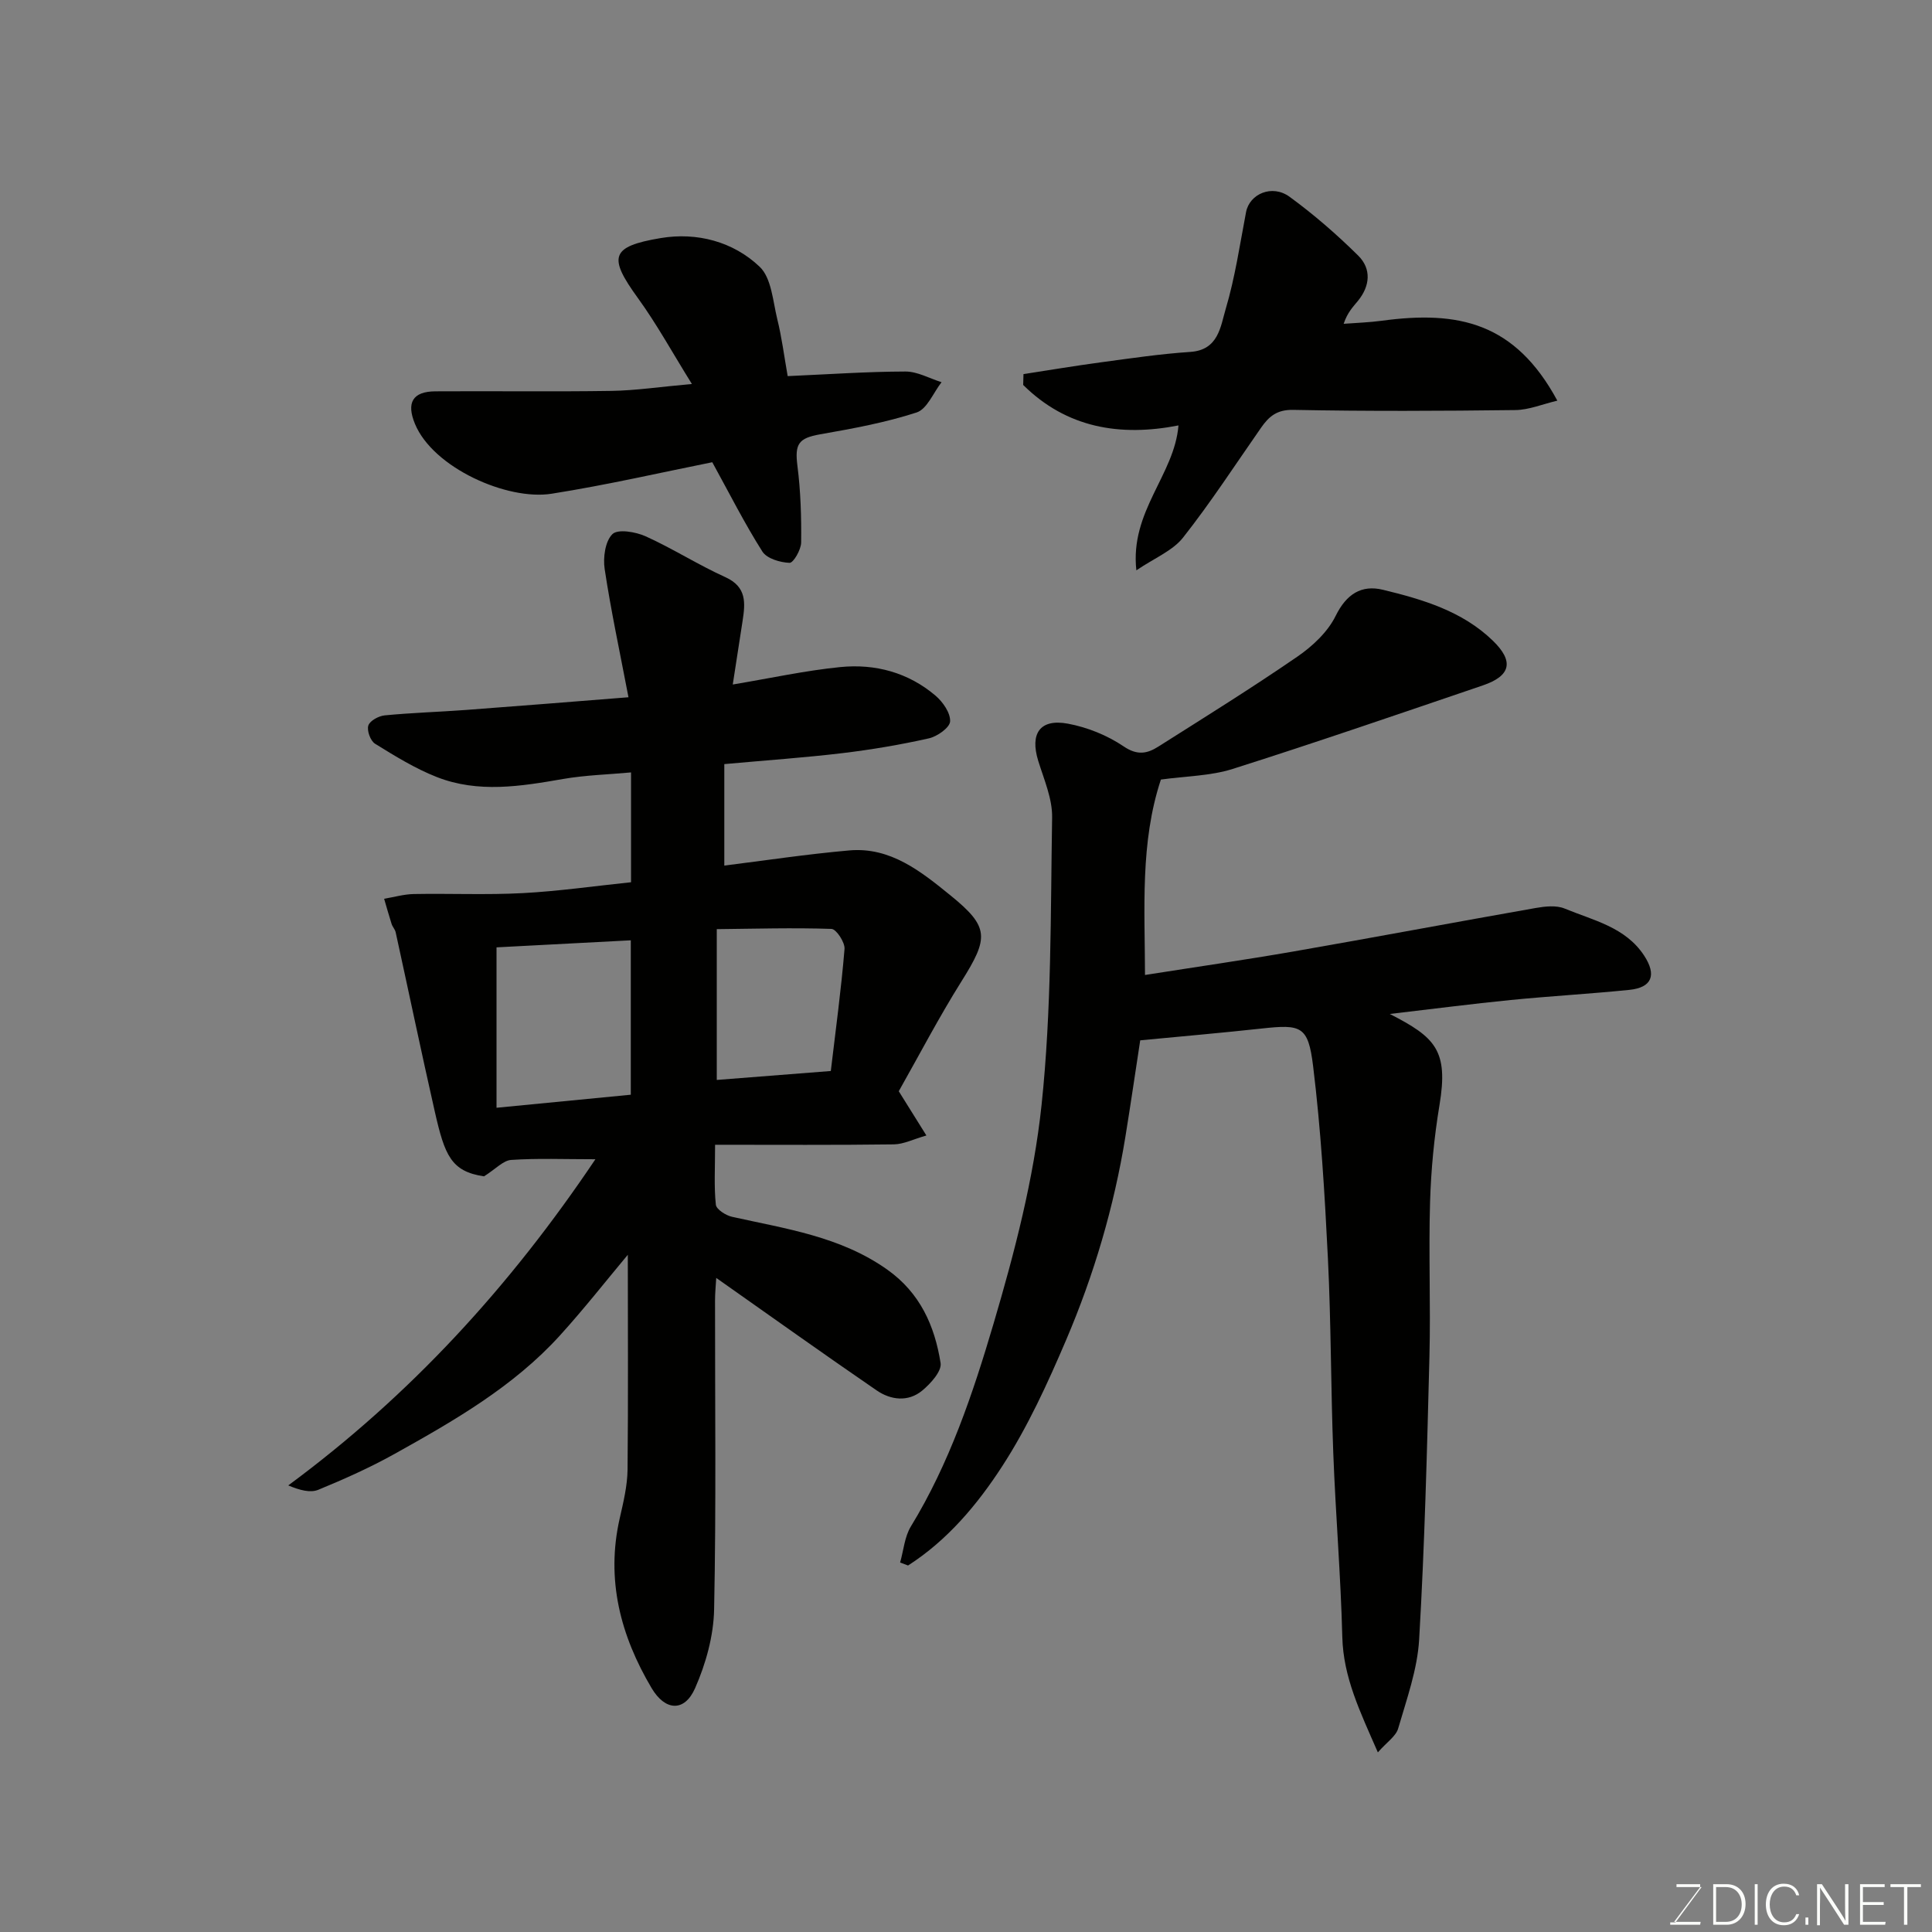 <svg enable-background="new 0 0 400 400" viewBox="0 0 400 400" xmlns="http://www.w3.org/2000/svg"><rect x="0" y="0" width="400" height="400" fill="#808080" stroke="none"/><path d="m129.98 259.79c-4.32 5.16-8.98 11.11-14.04 16.69-9.62 10.6-21.88 17.64-34.2 24.51-5.09 2.84-10.44 5.23-15.83 7.45-1.65.68-3.82.11-6.23-.9 25.28-18.67 45.87-41.14 63.59-67.53-6.51 0-11.99-.23-17.43.14-1.66.11-3.2 1.87-5.63 3.4-6.81-1.01-8.13-4.35-10.17-13.32-2.81-12.38-5.4-24.81-8.12-37.21-.14-.62-.66-1.14-.85-1.75-.55-1.72-1.03-3.46-1.54-5.19 2.04-.34 4.08-.94 6.13-.98 7.53-.14 15.07.21 22.58-.19 7.37-.39 14.71-1.45 22.41-2.25 0-7.26 0-14.66 0-22.74-4.74.44-9.47.56-14.07 1.36-8.78 1.53-17.57 2.96-26.14-.4-4.48-1.76-8.67-4.35-12.79-6.9-.95-.59-1.73-2.72-1.39-3.77.32-.99 2.14-1.98 3.39-2.1 5.58-.54 11.19-.71 16.79-1.12 10.95-.81 21.89-1.7 33.68-2.63-1.79-9.38-3.63-17.92-4.93-26.54-.36-2.38.1-5.77 1.61-7.24 1.13-1.1 4.82-.47 6.88.46 5.62 2.54 10.87 5.91 16.49 8.45 4.48 2.03 4.14 5.37 3.57 9.09-.67 4.32-1.33 8.64-2.03 13.14 7.89-1.32 15.04-2.89 22.27-3.61 7.22-.72 14.07 1.12 19.71 5.92 1.52 1.29 3.11 3.58 3.02 5.33-.07 1.29-2.66 3.12-4.4 3.51-5.88 1.32-11.85 2.33-17.83 3.05-7.83.94-15.72 1.48-24.52 2.28v21.01c8.18-1.02 17.01-2.36 25.88-3.14 8.53-.75 14.85 4.37 20.92 9.29 8.1 6.57 7.99 8.77 2.3 17.82-4.68 7.46-8.76 15.29-12.98 22.75 1.88 3.01 3.5 5.61 5.72 9.16-2.68.76-4.7 1.81-6.74 1.84-12.09.16-24.18.08-37.01.08 0 4.93-.24 8.7.16 12.41.1.97 2.07 2.23 3.37 2.51 11.11 2.48 22.43 4.06 32.12 10.93 6.81 4.83 9.82 11.65 11.04 19.34.27 1.69-2.07 4.27-3.81 5.71-2.92 2.41-6.52 1.96-9.44-.05-11.03-7.56-21.91-15.34-33.2-23.28-.09 1.56-.25 3.11-.25 4.65-.02 21.33.25 42.66-.19 63.98-.11 5.49-1.71 11.25-3.94 16.31-2.19 4.97-6.18 4.74-9-.01-6.44-10.87-9.49-22.44-6.61-35.13.76-3.34 1.59-6.75 1.63-10.14.15-15.06.05-30.12.05-44.45zm-27.18-63.65v33.21c9.9-.96 18.94-1.84 27.8-2.7 0-10.76 0-21.13 0-31.97-9.61.51-18.81.99-27.8 1.46zm69.21 25.6c1-8.46 2.15-16.85 2.84-25.27.11-1.36-1.71-4.12-2.7-4.15-7.97-.27-15.96-.03-23.75.05v31.22c7.56-.6 14.76-1.16 23.61-1.85z" fill="#010100"/><path d="m285.27 362.81c-3.71-8.49-7.15-15.55-7.36-23.89-.32-12.71-1.39-25.39-1.87-38.1-.51-13.42-.45-26.87-1.11-40.29-.66-13.3-1.45-26.63-3.07-39.84-1.02-8.3-2.46-8.64-10.69-7.74-8.16.89-16.35 1.6-25.1 2.44-1 6.52-1.98 13.26-3.07 19.97-2.36 14.52-6.51 28.58-12.27 42.07-3.84 8.99-7.96 18.02-13.26 26.18-5.12 7.89-11.32 15.29-19.47 20.51-.55-.21-1.09-.42-1.64-.62.72-2.51.92-5.33 2.23-7.47 7.99-13.08 12.84-27.51 17.11-41.97 4.37-14.8 8.32-29.98 9.94-45.25 2.09-19.71 1.86-39.67 2.19-59.54.07-3.91-1.69-7.9-2.88-11.76-1.74-5.64.36-8.76 6.16-7.68 4.03.75 8.16 2.42 11.54 4.71 2.84 1.93 4.9 1.48 7.18.03 9.65-6.11 19.35-12.14 28.76-18.61 3.15-2.16 6.31-5.12 7.95-8.46 2.23-4.52 5.34-6.46 9.75-5.4 8.23 1.99 16.44 4.41 22.76 10.52 4.46 4.31 3.76 7.31-2.06 9.29-17.23 5.86-34.44 11.79-51.78 17.29-4.61 1.46-9.67 1.48-14.86 2.2-4.32 13.06-3.32 26.71-3.29 40.46 10.53-1.66 20.7-3.12 30.82-4.88 16.71-2.91 33.37-6.05 50.07-8.99 1.95-.34 4.27-.6 6 .12 5.92 2.45 12.58 3.82 16.46 9.75 2.62 4.01 1.61 6.6-3.05 7.08-8.18.83-16.4 1.29-24.58 2.1-8.01.79-15.99 1.84-25.04 2.89 9.39 4.82 12.19 7.48 10.29 18.87-1.1 6.62-1.75 13.36-1.95 20.06-.32 10.65.14 21.33-.13 31.99-.5 19.54-.99 39.08-2.13 58.58-.36 6.21-2.58 12.35-4.34 18.42-.46 1.62-2.34 2.83-4.21 4.96z" fill="#010100"/><path d="m163.08 77.87c8.56-.38 16.47-.93 24.37-.95 2.49-.01 4.99 1.43 7.49 2.21-1.7 2.17-3 5.57-5.17 6.27-6.47 2.1-13.24 3.34-19.97 4.52-4.48.79-5.28 1.99-4.7 6.54.67 5.24.83 10.57.77 15.86-.02 1.5-1.61 4.24-2.4 4.21-1.95-.07-4.7-.88-5.63-2.34-3.69-5.82-6.8-12-10.37-18.49-10.35 2.07-21.74 4.7-33.26 6.52-9.22 1.46-24.56-5.39-28.3-14.47-1.8-4.36-.5-6.7 4.23-6.73 12.16-.08 24.32.1 36.47-.09 5.05-.08 10.09-.85 16.64-1.43-3.99-6.4-7.24-12.35-11.18-17.79-6.14-8.48-5.73-10.67 4.73-12.42 7.45-1.25 15 .71 20.49 5.95 2.44 2.33 2.72 7.08 3.63 10.81.94 3.79 1.43 7.68 2.16 11.82z" fill="#010100"/><path d="m243.99 88.08c-12.11 2.37-23.17.52-32.15-8.38.02-.75.04-1.5.06-2.25 5.33-.82 10.65-1.71 15.99-2.43 6.17-.83 12.35-1.75 18.55-2.16 5.85-.39 6.25-5.27 7.33-8.9 1.94-6.52 2.93-13.33 4.21-20.04.72-3.78 5.39-5.82 9.01-3.18 5.03 3.67 9.78 7.8 14.21 12.18 2.77 2.74 2.47 6.28-.05 9.37-1.02 1.25-2.17 2.38-2.96 4.75 2.63-.2 5.27-.28 7.87-.63 15.92-2.16 27.62.36 36.37 16.54-3.09.73-5.89 1.92-8.7 1.95-15.32.19-30.65.26-45.97-.04-3.4-.07-5.05 1.37-6.68 3.71-5.32 7.62-10.39 15.44-16.14 22.73-2.15 2.73-5.88 4.21-9.67 6.78-1.36-12.26 7.88-19.72 8.72-30z" fill="#010100"/><g fill="#fbfcfa"><path d="m346.9 398 5.4-7.3h-5.2v-.6h4.9v.6l-5.4 7.2h5.5l-.1.6h-6.2v-.5z"/><path d="m354.7 390.1h2.8c2.3 0 3.9 1.6 3.9 4.1s-1.6 4.3-3.9 4.3h-2.8zm.6 7.8h2c2.2 0 3.3-1.6 3.3-3.6 0-1.8-1-3.6-3.3-3.6h-2z"/><path d="m363.9 390.1v8.4h-.6v-8.4z"/><path d="m372.5 396.3c-.4 1.3-1.4 2.3-3.2 2.3-2.4 0-3.7-1.9-3.7-4.3 0-2.3 1.2-4.3 3.7-4.3 1.8 0 2.9 1 3.2 2.4h-.6c-.4-1.1-1.1-1.8-2.5-1.8-2.1 0-3 1.9-3 3.7s.9 3.7 3 3.7c1.4 0 2.1-.7 2.5-1.7z"/><path d="m373.8 398.5v-1.5h.6v1.5z"/><path d="m376.2 398.5v-8.4h1c1.3 2 4.4 6.6 4.9 7.6-.1-1.2-.1-2.4-.1-3.8v-3.8h.7v8.4h-.9c-1.2-1.9-4.4-6.8-5-7.7.1 1.1 0 2.3 0 3.9v3.9h-.6z"/><path d="m390 394.4h-4.3v3.5h4.7l-.1.6h-5.2v-8.4h5.1v.6h-4.5v3.1h4.3z"/><path d="m394.2 390.7h-2.8v-.6h6.3v.6h-2.8v7.8h-.7z"/></g></svg>